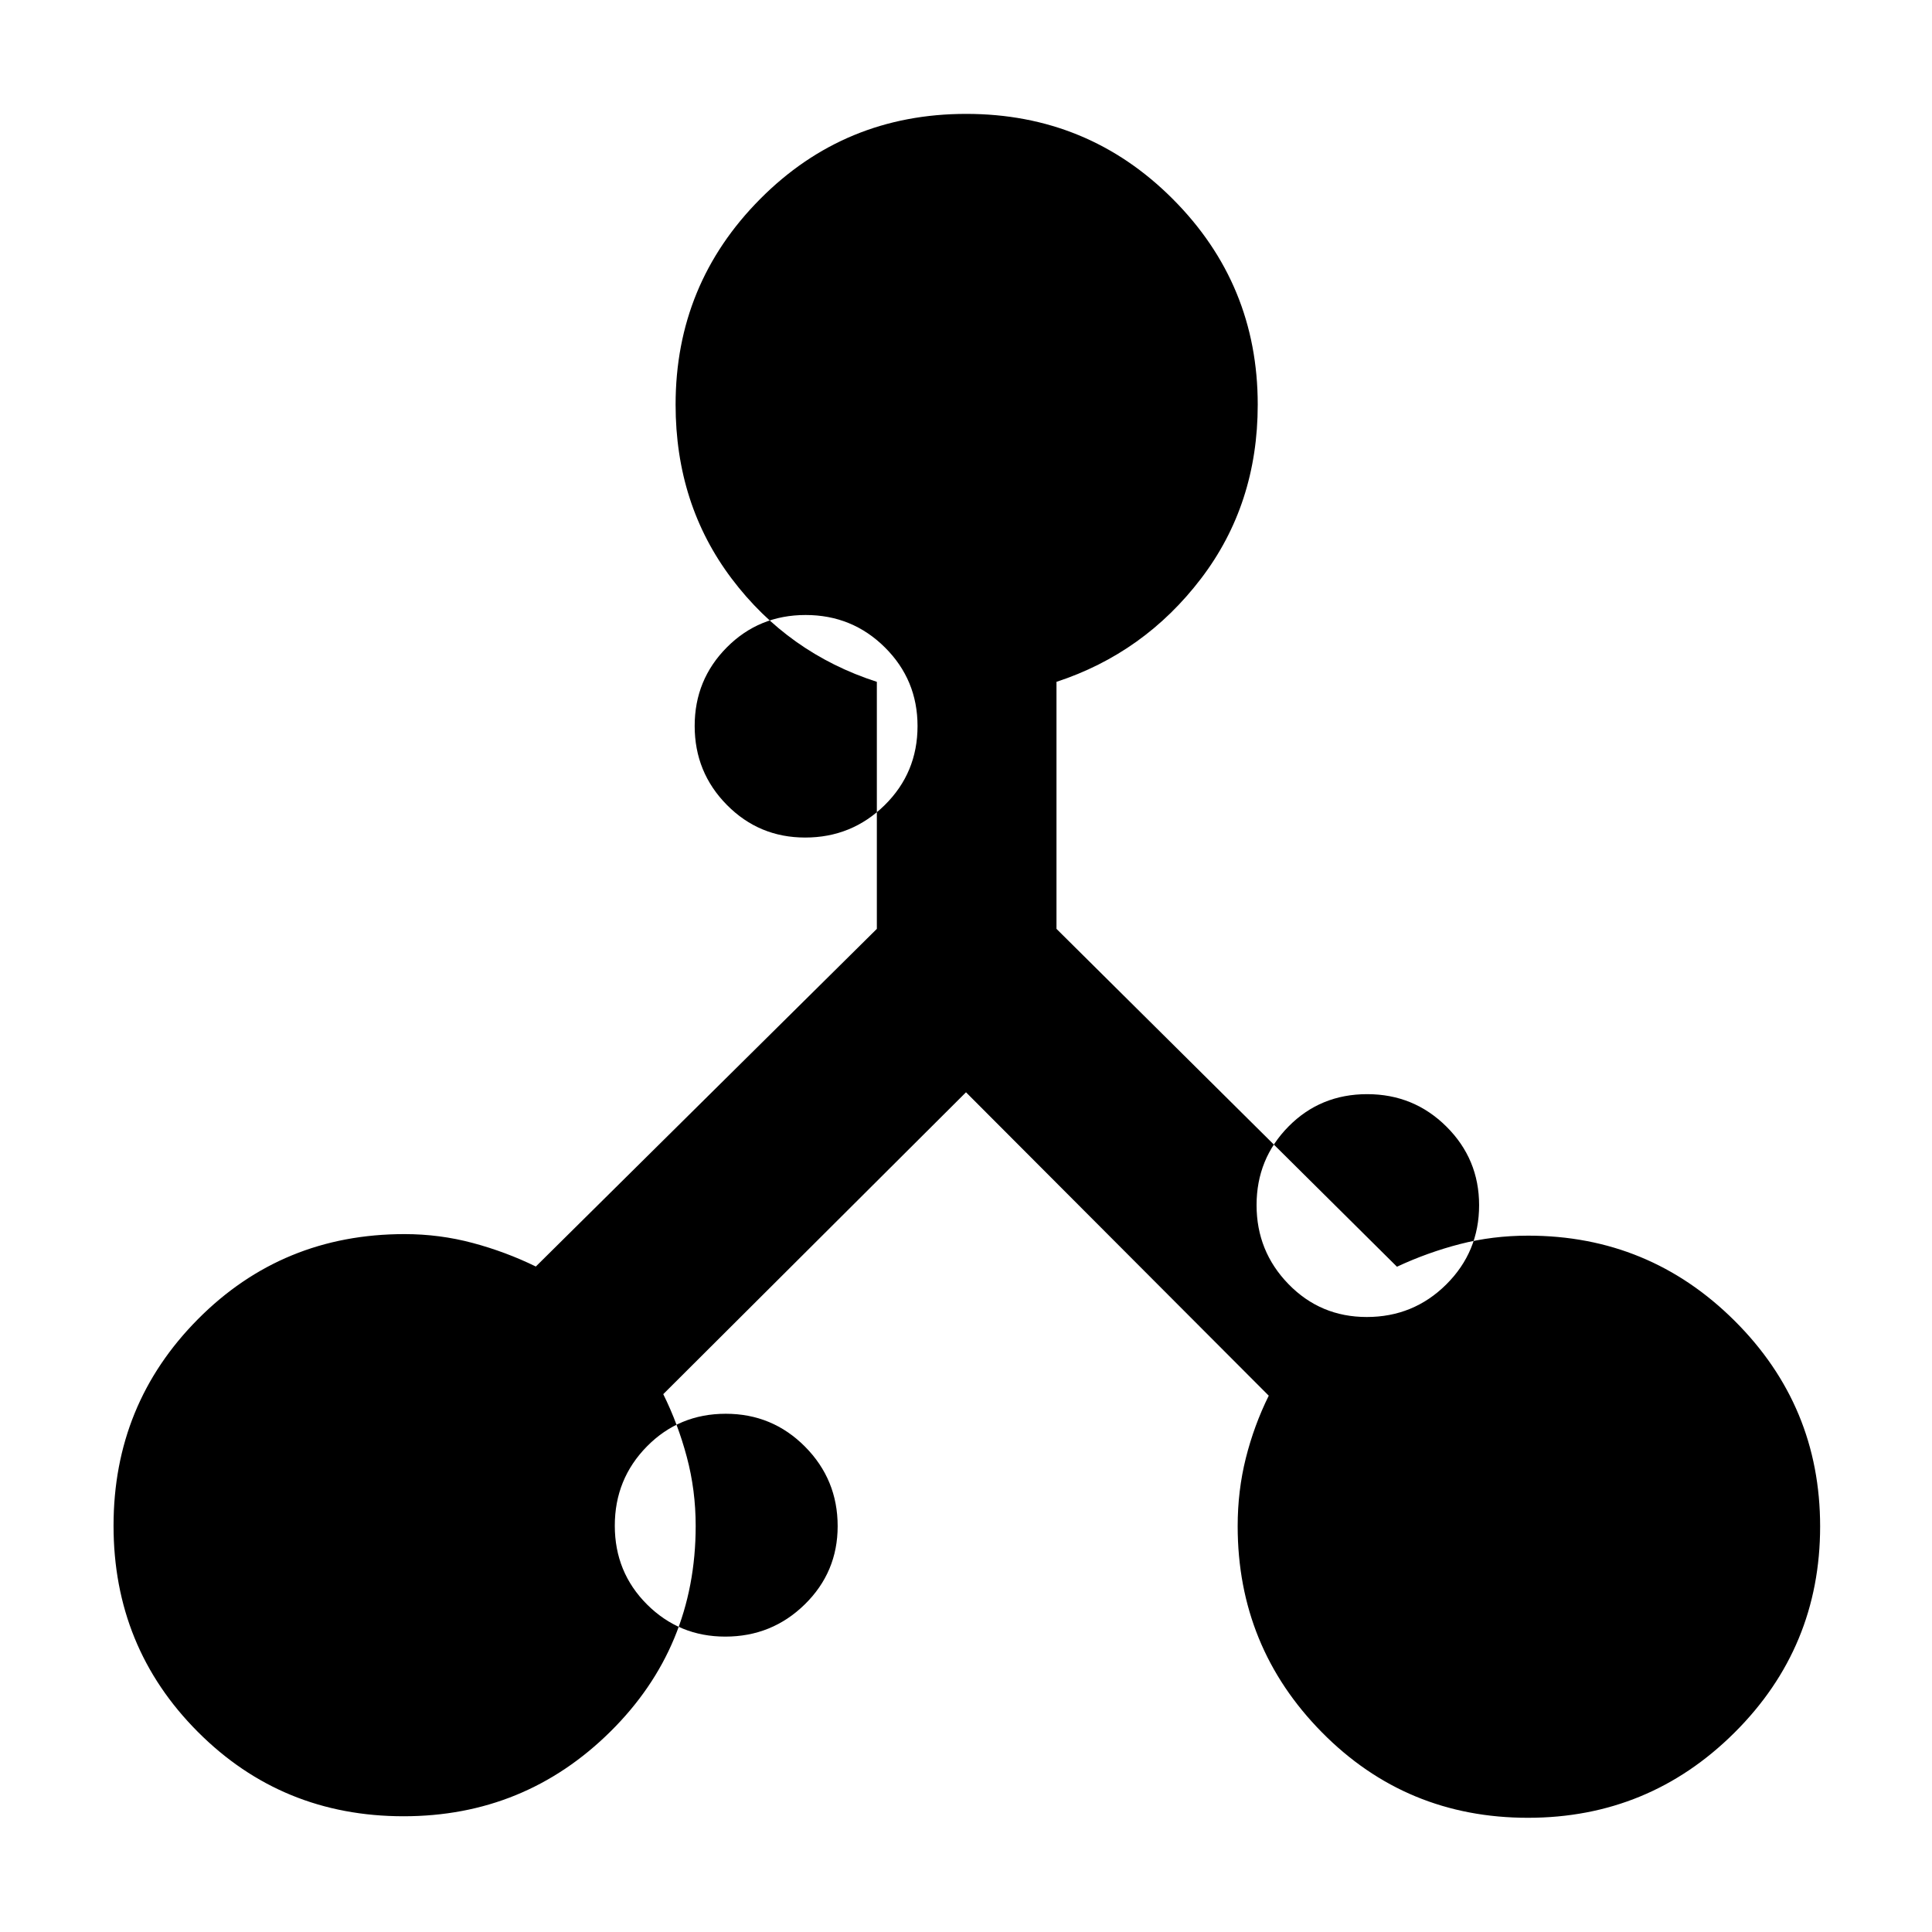 <svg xmlns="http://www.w3.org/2000/svg" height="40" viewBox="0 -960 960 960" width="40"><path d="M200.54-57.51q-60.45 0-102.28-41.98-41.84-41.98-41.84-102.38 0-60.41 41.95-102.66T201-346.78q17.45 0 33.91 4.41 16.45 4.4 31.34 11.7L435.7-498.45V-621.2q-44.24-14.3-72.12-51.26-27.88-36.95-27.88-86.49 0-59.85 42-102.15 41.99-42.31 102.42-42.31t102.64 42.31q42.2 42.3 42.2 102.15 0 49.54-28.21 86.49-28.21 36.96-71.79 51.26v122.75l169.18 167.88q15.13-7.07 31.31-11.26 16.19-4.18 33.88-4.18 60.1 0 102.59 42.31t42.49 102.16q0 60.13-42.53 102.46-42.53 42.33-102.66 42.33-60.46 0-102.35-42.45-41.88-42.44-41.88-102.49 0-17.6 4.06-33.8 4.07-16.21 11.38-31L480-417.25l-150.43 150q7.29 14.7 11.7 31.21 4.41 16.5 4.41 34.26 0 60.37-42.5 102.32-42.51 41.95-102.64 41.95Zm159.85-89.27q23.16 0 39.5-16.01t16.34-38.89q0-23.15-16.22-39.49-16.22-16.34-39.39-16.34t-39.15 16.21q-15.98 16.22-15.98 39.39t16.01 39.15q16.02 15.98 38.89 15.98Zm318.73-158.81q23.24 0 39.54-16.2 16.3-16.21 16.3-39.36 0-22.88-16.22-39.03-16.22-16.14-39.39-16.14-23.25 0-39.11 16.08t-15.86 39.05q0 22.98 15.89 39.29 15.9 16.31 38.85 16.31ZM400.08-543.83q23.15 0 39.5-16.09 16.34-16.09 16.34-39.32 0-22.96-16.22-39.07-16.22-16.1-39.39-16.1t-39.15 16.08q-15.98 16.08-15.98 39.05 0 23.06 16.01 39.25 16.01 16.2 38.89 16.2Z"/></svg>